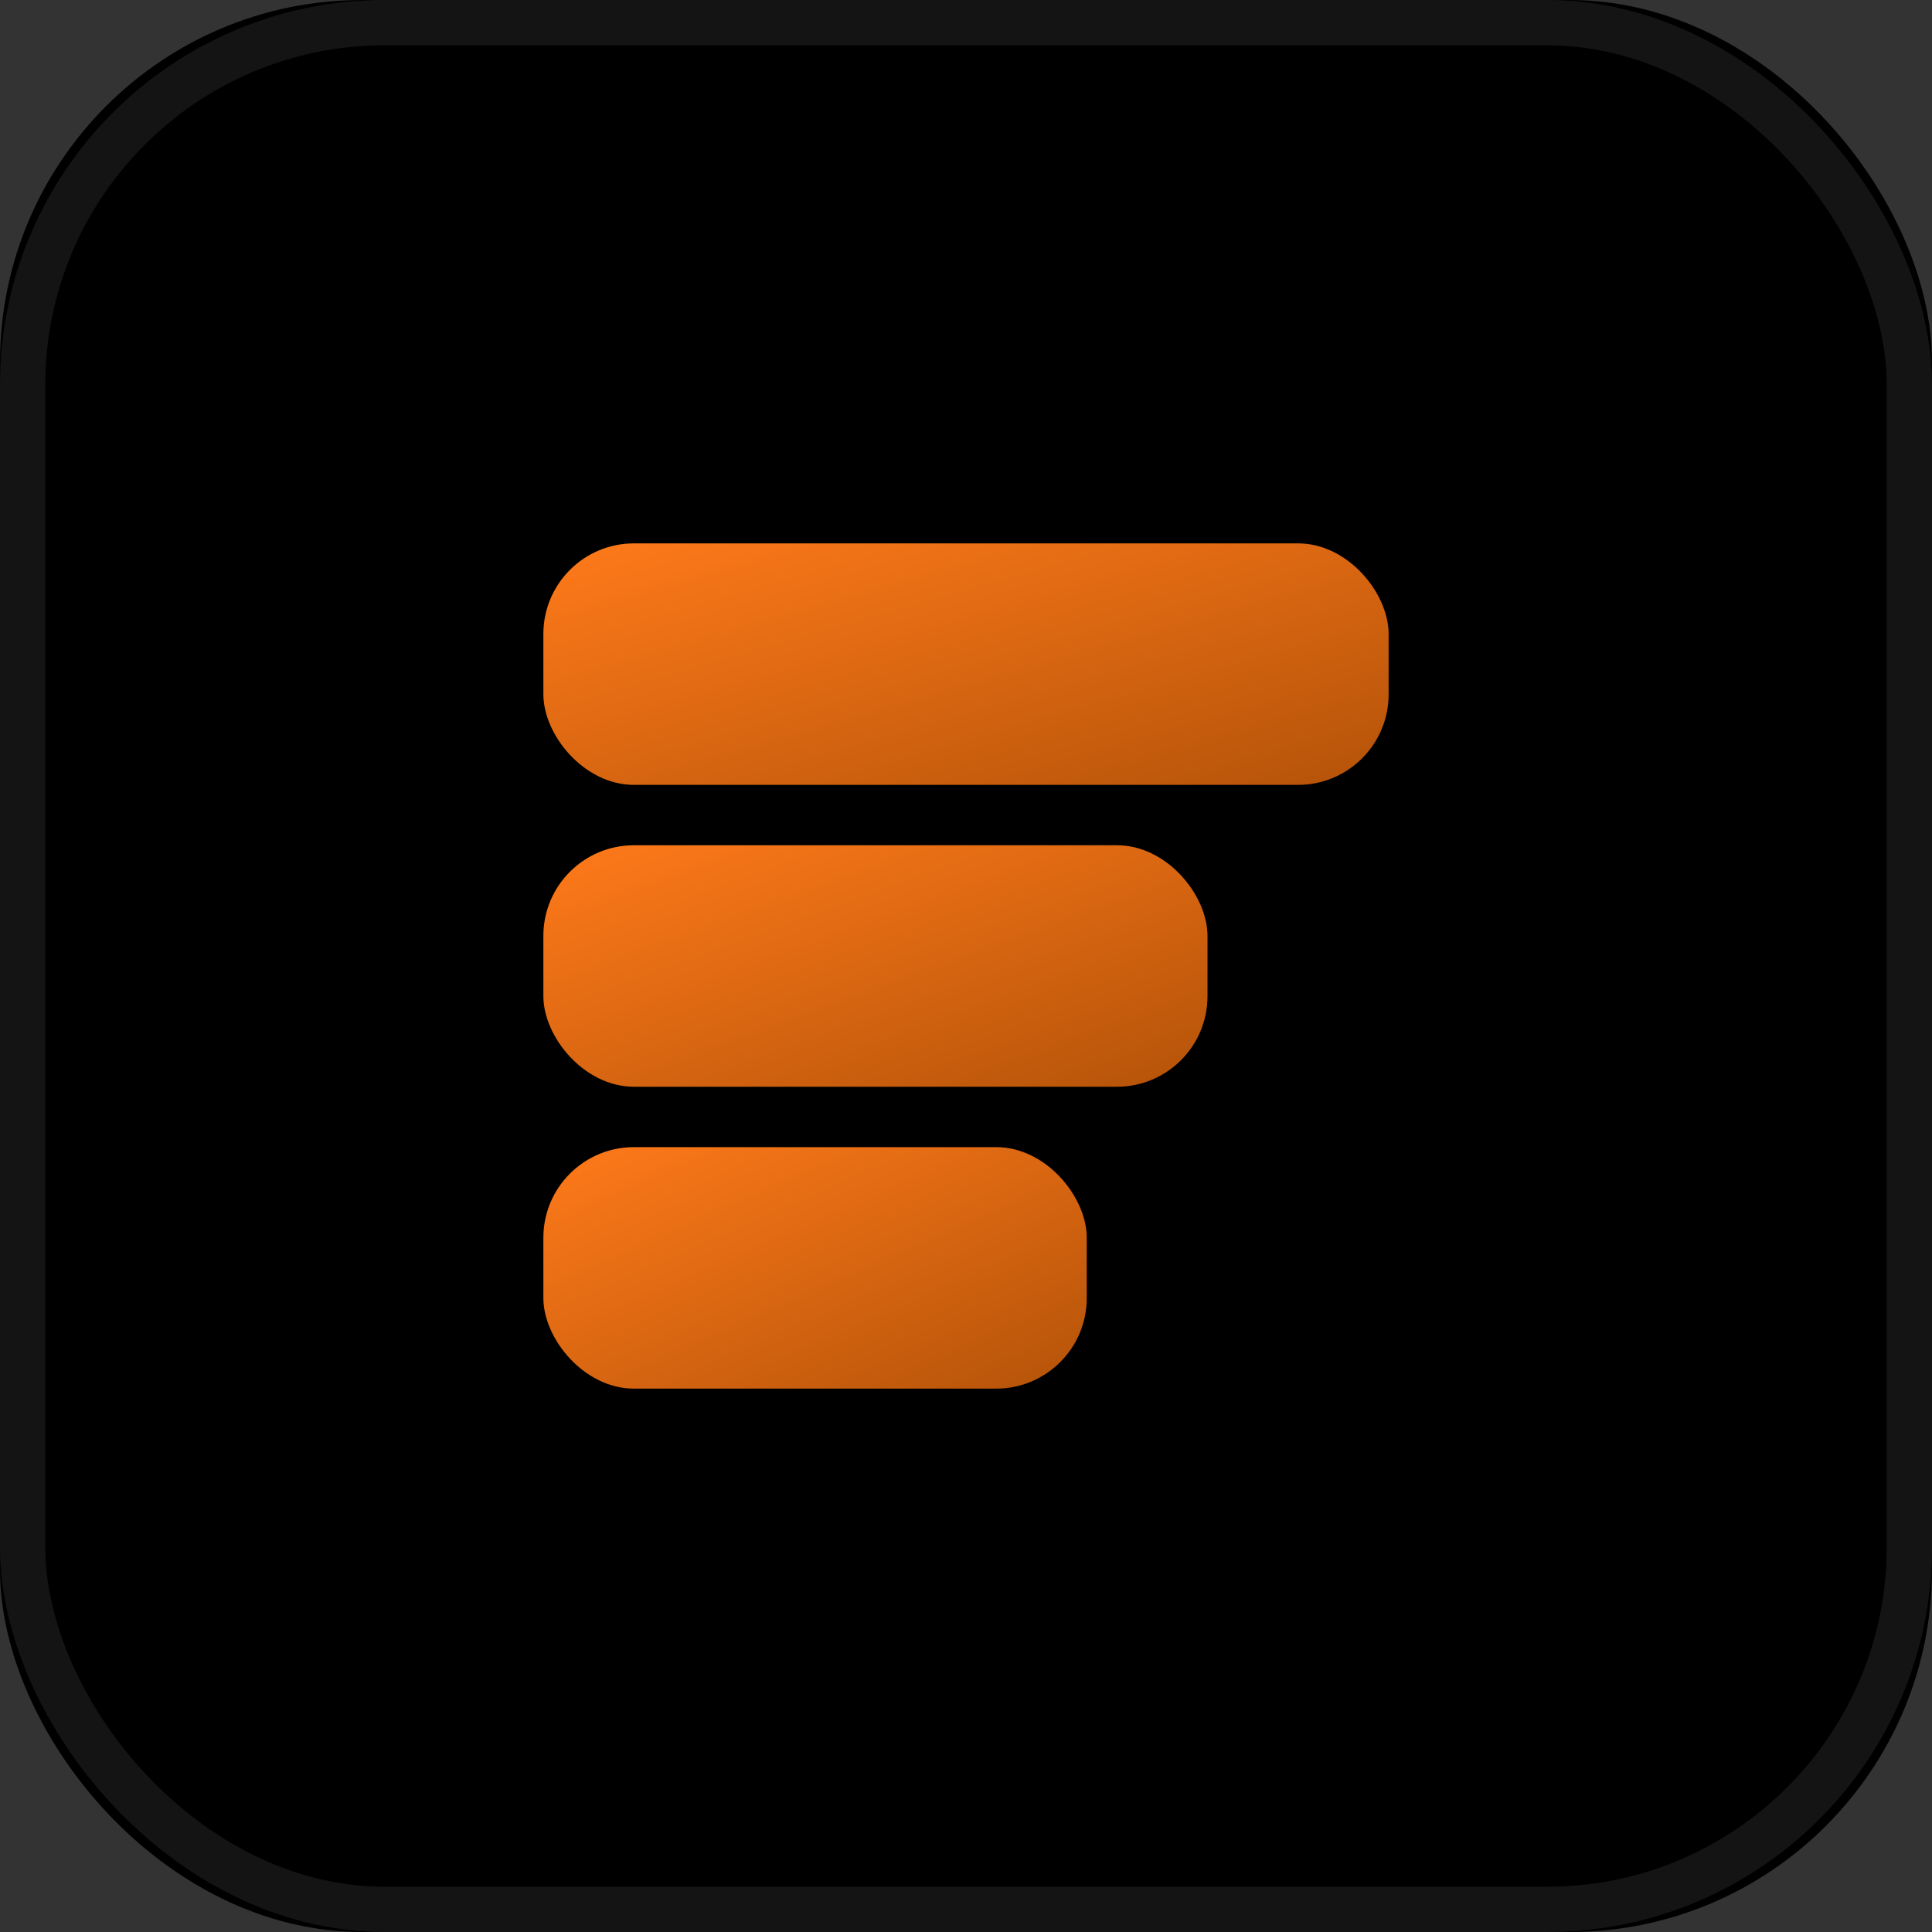 <?xml version="1.0" encoding="UTF-8"?>
<svg xmlns="http://www.w3.org/2000/svg" viewBox="0 0 64 64" width="64" height="64" role="img" aria-label="Mock logo">
  <rect x="0" y="0" width="64" height="64" fill="#333333" stroke="none"/>
  <defs>
    <linearGradient id="grad" x1="0" y1="0" x2="1" y2="1">
      <stop offset="0" stop-color="#ff7a1a"/>
      <stop offset="1" stop-color="#b45309"/>
    </linearGradient>
  </defs>
  <!-- Black background to simulate provided logo background -->
  <rect x="0" y="0" width="64" height="64" rx="12" fill="#000000"/>
  <!-- Simple geometric monogram evoking construction beams -->
  <g fill="url(#grad)">
    <rect x="18" y="18" width="28" height="8" rx="3"/>
    <rect x="18" y="28" width="22" height="8" rx="3"/>
    <rect x="18" y="38" width="18" height="8" rx="3"/>
  </g>
  <!-- Subtle highlight border for depth on dark UIs -->
  <rect x="0.75" y="0.75" width="62.5" height="62.5" rx="12" fill="none" stroke="rgba(255,255,255,0.08)" stroke-width="1.5"/>
</svg>
